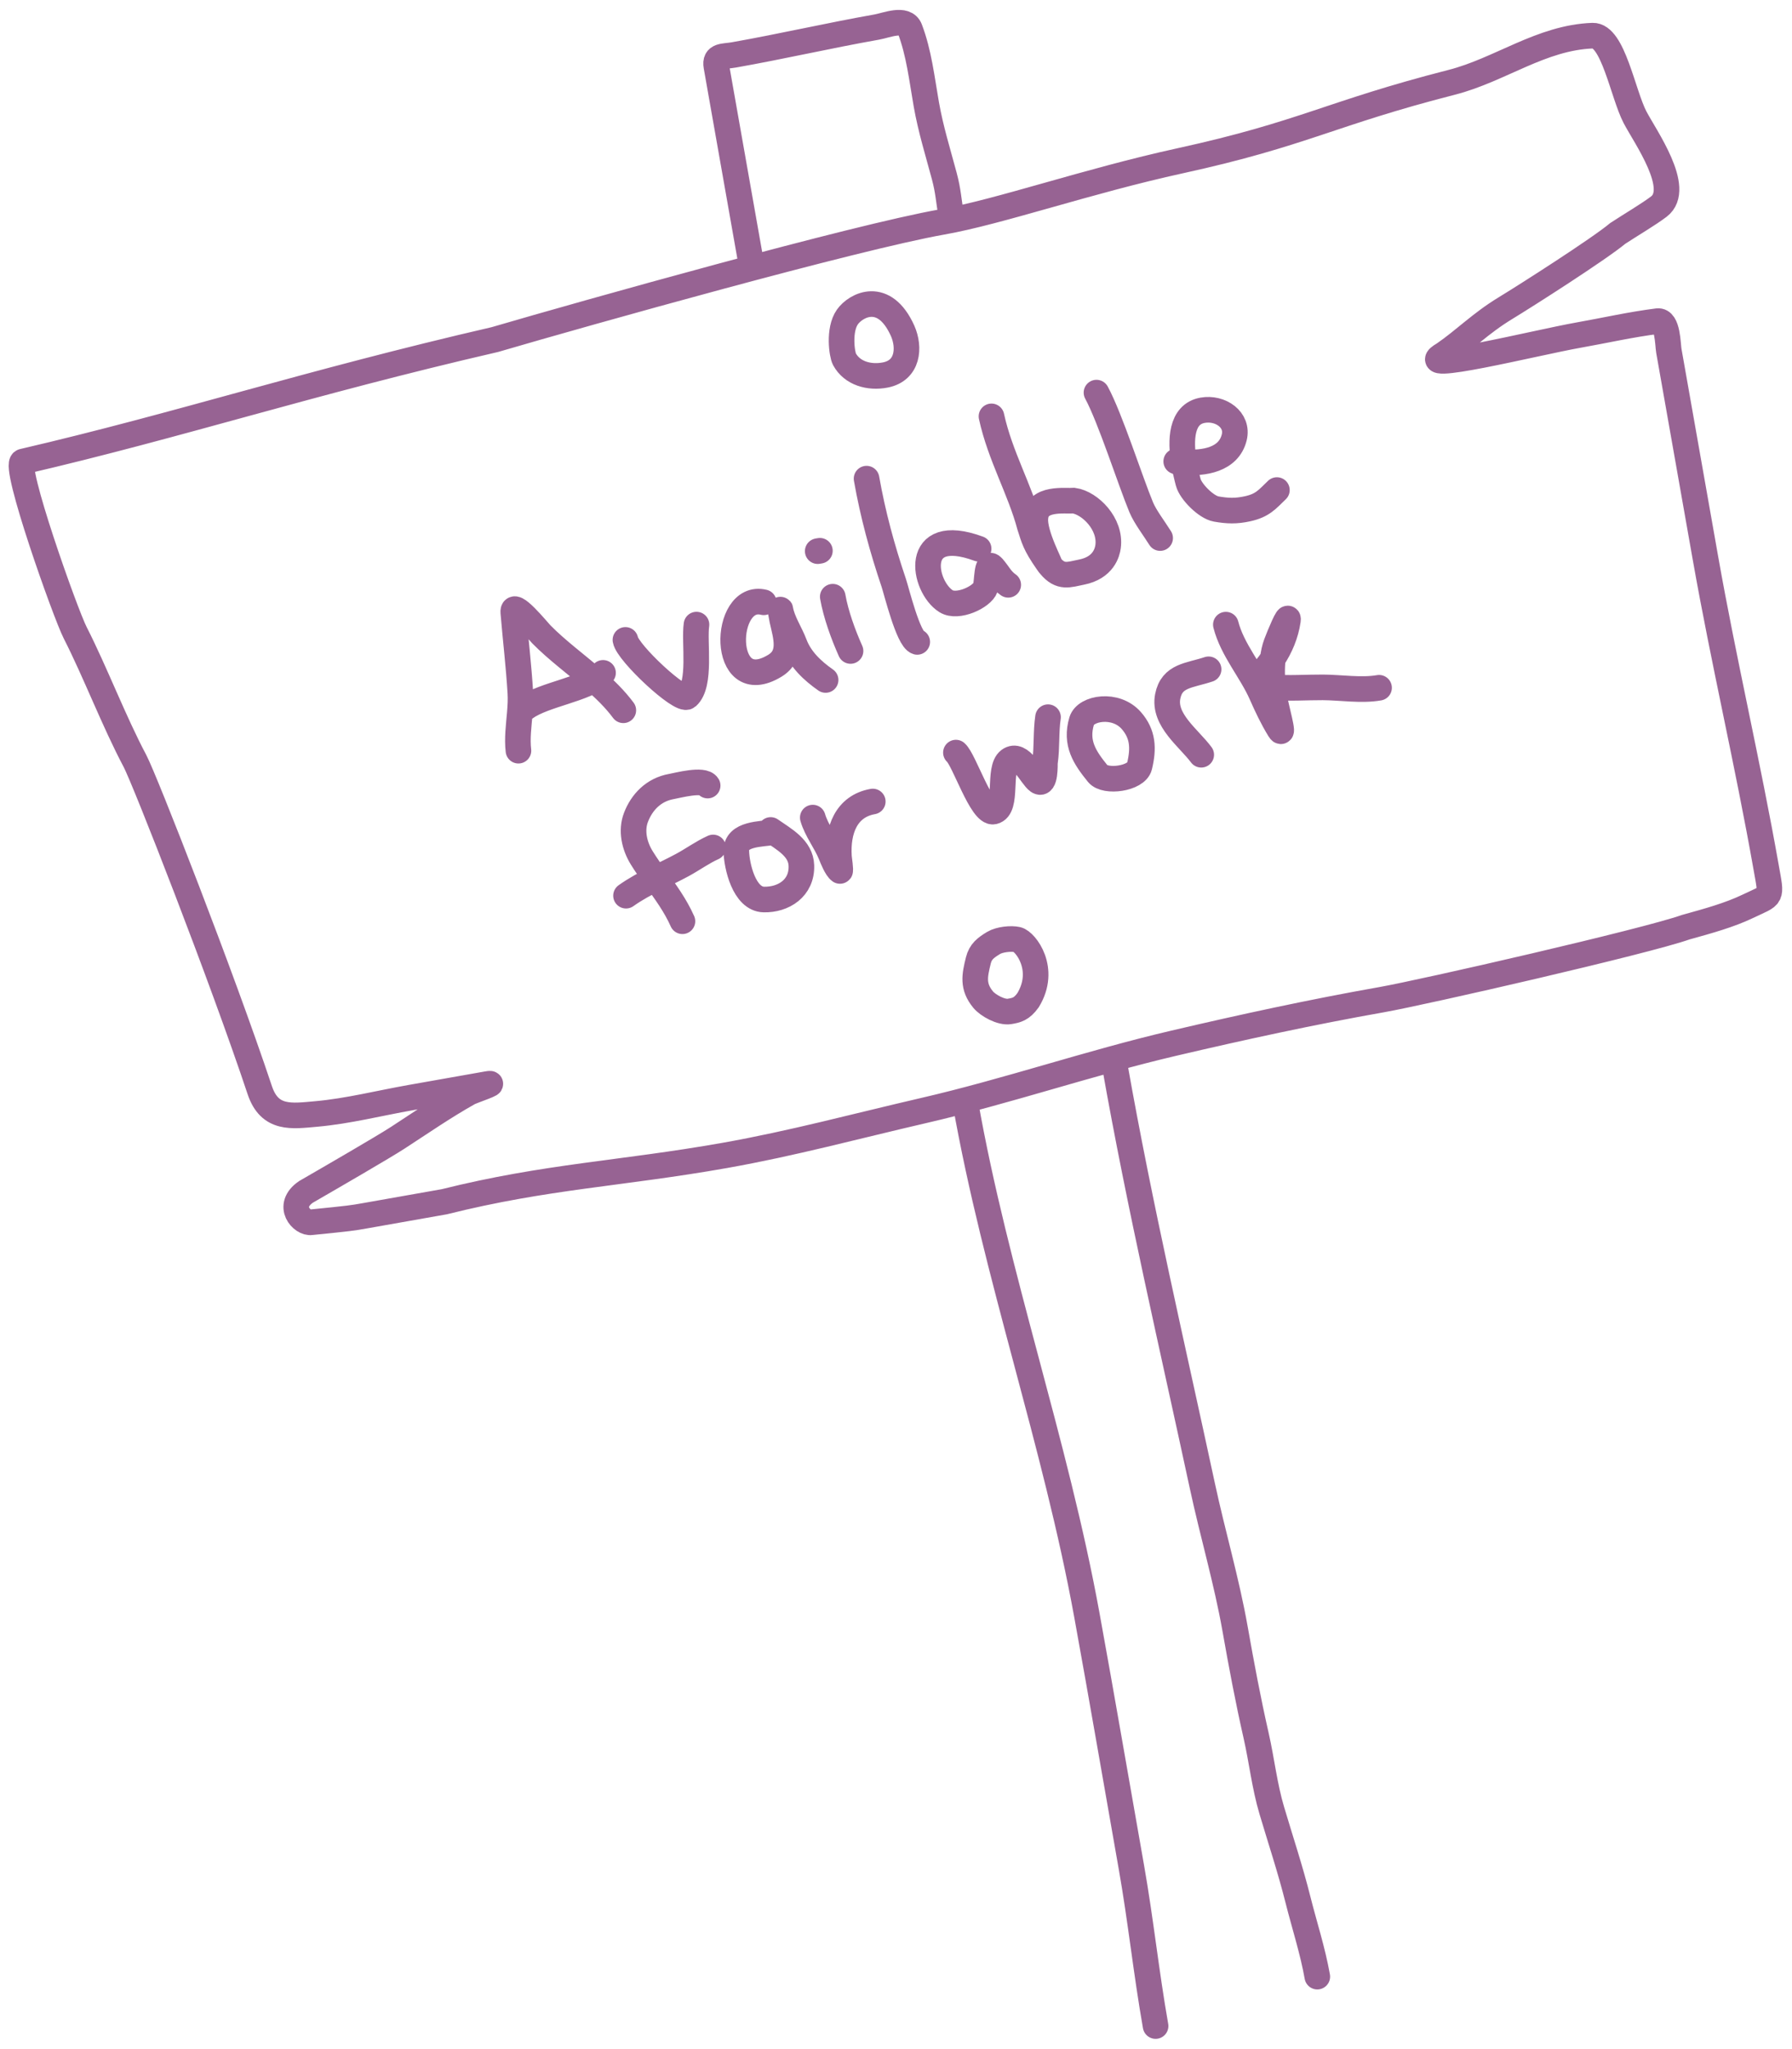 <svg width="175" height="200" viewBox="0 0 175 200" fill="none" xmlns="http://www.w3.org/2000/svg">
<path d="M94.27 107.607C97.257 124.507 103.067 140.762 106.142 157.652C107.632 165.839 109.038 174.041 110.486 182.234C111.402 187.417 111.934 192.567 112.85 197.749M108.867 104.011C111.306 117.811 114.484 131.391 117.429 145.079C118.431 149.735 119.786 154.304 120.616 158.997C121.234 162.494 121.88 165.941 122.668 169.4C123.223 171.841 123.481 174.303 124.198 176.71C125.059 179.606 126.01 182.459 126.748 185.395C127.38 187.909 128.192 190.376 128.643 192.927M73.408 25.992L69.958 6.471C69.762 5.364 70.663 5.536 71.673 5.358C76.337 4.534 80.962 3.465 85.612 2.643C86.559 2.476 88.416 1.679 88.854 2.824C89.749 5.169 90.027 7.727 90.462 10.189C90.892 12.621 91.583 14.823 92.214 17.179C92.616 18.682 92.622 19.487 92.894 21.025M50.629 73.27C50.487 72.085 50.657 70.838 50.762 69.599M50.762 69.599C50.818 68.933 50.856 68.27 50.816 67.62C50.656 64.989 50.346 62.383 50.125 59.767C50.016 58.471 52.513 61.554 52.86 61.907C54.412 63.485 56.302 64.859 58.019 66.355M50.762 69.599C51.949 68.079 55.931 67.566 58.019 66.355M58.019 66.355C59.074 67.274 60.064 68.239 60.871 69.326M58.019 66.355C58.371 66.15 58.669 65.926 58.891 65.674M61.076 62.457C61.301 63.73 66.487 68.562 67.124 67.999C68.5 66.784 67.765 62.658 68.016 60.964M74.587 58.787C70.56 57.788 70.303 68.256 75.68 64.974C77.351 63.955 76.766 62.159 76.387 60.5C76.319 60.203 76.16 59.215 76.213 59.515C76.413 60.65 77.186 61.787 77.589 62.858C78.155 64.361 79.345 65.472 80.626 66.368M81.324 58.241C81.631 59.977 82.341 61.926 83.06 63.537M79.855 53.794L80.068 53.757M84.624 46.718C85.24 50.207 86.147 53.535 87.281 56.891C87.535 57.642 88.699 62.393 89.574 62.652M95.57 53.556C89.035 51.156 90.114 57.262 92.397 58.686C93.516 59.384 95.918 58.27 96.239 57.339C96.423 56.804 96.32 54.628 96.956 55.359C97.558 56.053 97.756 56.587 98.461 57.08M96.824 40.64C97.672 44.525 99.607 47.765 100.568 51.371C100.969 52.602 101.056 53.094 102.243 54.81M102.243 54.81C102.423 55.07 102.517 55.197 102.55 55.217M102.243 54.81C102.348 54.962 102.45 55.097 102.55 55.217M102.55 55.217C102.732 55.333 100.949 52.13 101.114 50.545C101.258 48.489 104.004 48.934 104.878 48.864C106.443 49.096 108.511 51.133 108.21 53.353C108.136 53.902 107.766 55.419 105.604 55.844C104.381 56.085 103.581 56.454 102.55 55.217ZM107.078 38.321C108.42 40.797 110.374 46.928 111.445 49.508C111.834 50.444 112.732 51.608 113.296 52.516M114.865 45.034C115.101 45.066 115.352 45.093 115.612 45.111M115.612 45.111C117.548 45.245 119.984 44.897 120.529 42.699C120.96 40.964 119.177 39.736 117.451 40.042C115.308 40.42 115.273 42.997 115.612 45.111ZM115.612 45.111C115.734 45.874 115.905 46.576 116.044 47.094C116.282 47.982 117.776 49.506 118.769 49.681C119.873 49.874 120.701 49.907 121.833 49.658C123.317 49.331 123.741 48.747 124.697 47.832M69.107 76.675C68.696 75.979 66.179 76.659 65.566 76.767C63.831 77.074 62.673 78.297 62.106 79.78C61.615 81.061 61.937 82.547 62.678 83.74C63.111 84.439 63.575 85.093 64.04 85.739M64.04 85.739C64.991 87.061 65.944 88.348 66.645 89.917M64.04 85.739C63.034 86.244 62.043 86.775 61.134 87.422M64.04 85.739C64.905 85.305 65.781 84.89 66.624 84.436C67.634 83.893 68.605 83.18 69.641 82.717M75.566 81.222C74.35 81.437 71.866 81.324 71.905 83.07C71.937 84.524 72.672 87.754 74.593 87.797C76.505 87.84 78.334 86.695 78.261 84.481C78.205 82.772 76.565 81.922 75.261 81.009M79.373 79.8C79.729 81.04 80.652 82.193 81.136 83.402C81.287 83.777 81.675 84.762 82.028 85.008C82.134 85.082 81.938 83.742 81.93 83.618C81.764 81.044 82.633 78.691 85.232 78.231M93.351 73.457C94.159 74.152 95.855 79.483 97.036 79.21C98.491 78.873 97.406 75.049 98.552 74.199C99.683 73.358 100.713 75.786 101.374 76.249C102.121 76.772 102.025 74.575 102.052 74.38C102.257 72.933 102.13 71.454 102.345 70M117.308 73.666C116.102 72.041 113.587 70.271 114.034 67.975C114.436 65.909 116.135 65.957 118.028 65.327M119.712 60.968C120.348 63.443 122.179 65.463 123.198 67.778C123.722 68.968 124.253 70.087 124.928 71.192C125.523 72.169 124.563 68.934 124.403 67.802C124.37 67.573 124.34 67.334 124.315 67.086M124.315 67.086C124.224 66.199 124.19 65.212 124.3 64.289M124.315 67.086C124.119 67.072 123.925 67.053 123.733 67.031C121.972 66.825 123.349 65.621 123.982 64.749C124.092 64.597 124.198 64.444 124.3 64.289M124.315 67.086C125.905 67.204 127.602 67.083 129.183 67.09C130.93 67.099 132.96 67.431 134.674 67.128M124.3 64.289C124.361 63.772 124.468 63.274 124.635 62.825C124.93 62.029 125.898 59.709 125.774 60.548C125.572 61.916 125.045 63.154 124.3 64.289ZM88.15 32.299C86.343 28.276 83.562 29.783 82.751 30.942C81.865 32.207 82.224 34.615 82.463 35.055C83.216 36.445 84.882 36.906 86.45 36.602C88.691 36.167 88.865 33.923 88.15 32.299ZM43.391 117.294C53.355 114.806 60.636 114.566 70.759 112.777C77.374 111.608 83.668 109.899 90.18 108.396C98.405 106.499 106.388 103.748 114.612 101.824C121.348 100.247 128.122 98.774 134.941 97.569C139.04 96.844 160.718 91.886 164.634 90.494L164.873 90.428C166.769 89.903 168.912 89.31 170.652 88.475C173.123 87.289 173.024 87.766 172.47 84.632C170.678 74.492 168.337 64.591 166.54 54.428L162.975 34.254C162.863 33.618 162.881 31.218 161.87 31.345C159.272 31.67 156.674 32.263 154.095 32.719C150.12 33.421 137.55 36.559 141.004 34.566C143.004 33.194 144.563 31.571 146.993 30.093C149.06 28.837 156.134 24.323 157.99 22.777C159.195 21.986 161.035 20.902 162.003 20.16C164.296 18.404 160.644 13.318 159.666 11.437C158.479 9.156 157.524 3.41 155.532 3.481C150.508 3.663 146.494 6.825 141.78 8.031C129.833 11.088 127.362 13.043 115.245 15.693C106.201 17.67 97.624 20.67 92.01 21.662C83.49 23.168 57.319 30.513 48.332 33.142C29.943 37.388 17.652 41.468 2.233 45.05C1.199 45.291 6.372 59.855 7.34 61.753C9.31 65.614 11.127 70.408 13.182 74.278C14.133 76.069 21.692 95.373 25.363 106.391C26.335 109.308 28.486 108.94 30.901 108.726C33.96 108.454 37.057 107.668 40.083 107.133L47.603 105.804C48.74 105.603 46.124 106.472 45.783 106.663C43.382 108.005 41.132 109.565 38.838 111.054C37.46 111.949 32.425 114.865 29.881 116.333C27.881 117.705 29.514 119.453 30.405 119.296C34.26 118.907 34.352 118.891 35.648 118.662L43.391 117.294ZM100.394 97.627C102.242 94.596 100.153 91.901 99.348 91.709C98.751 91.568 97.61 91.684 97.023 92.04C96.266 92.5 95.756 92.876 95.543 93.736C95.175 95.222 94.949 96.28 96.011 97.567C96.47 98.124 97.773 98.864 98.6 98.717C99.261 98.601 99.756 98.513 100.394 97.627ZM110.489 70.338C108.959 68.577 106.011 69.096 105.632 70.37C104.987 72.542 105.934 73.949 107.207 75.517C107.942 76.422 110.982 76.007 111.277 74.797C111.706 73.033 111.624 71.645 110.489 70.338Z" stroke="#976393" stroke-width="2.5" vector-effect="non-scaling-stroke" stroke-linecap="round"/>
</svg>
